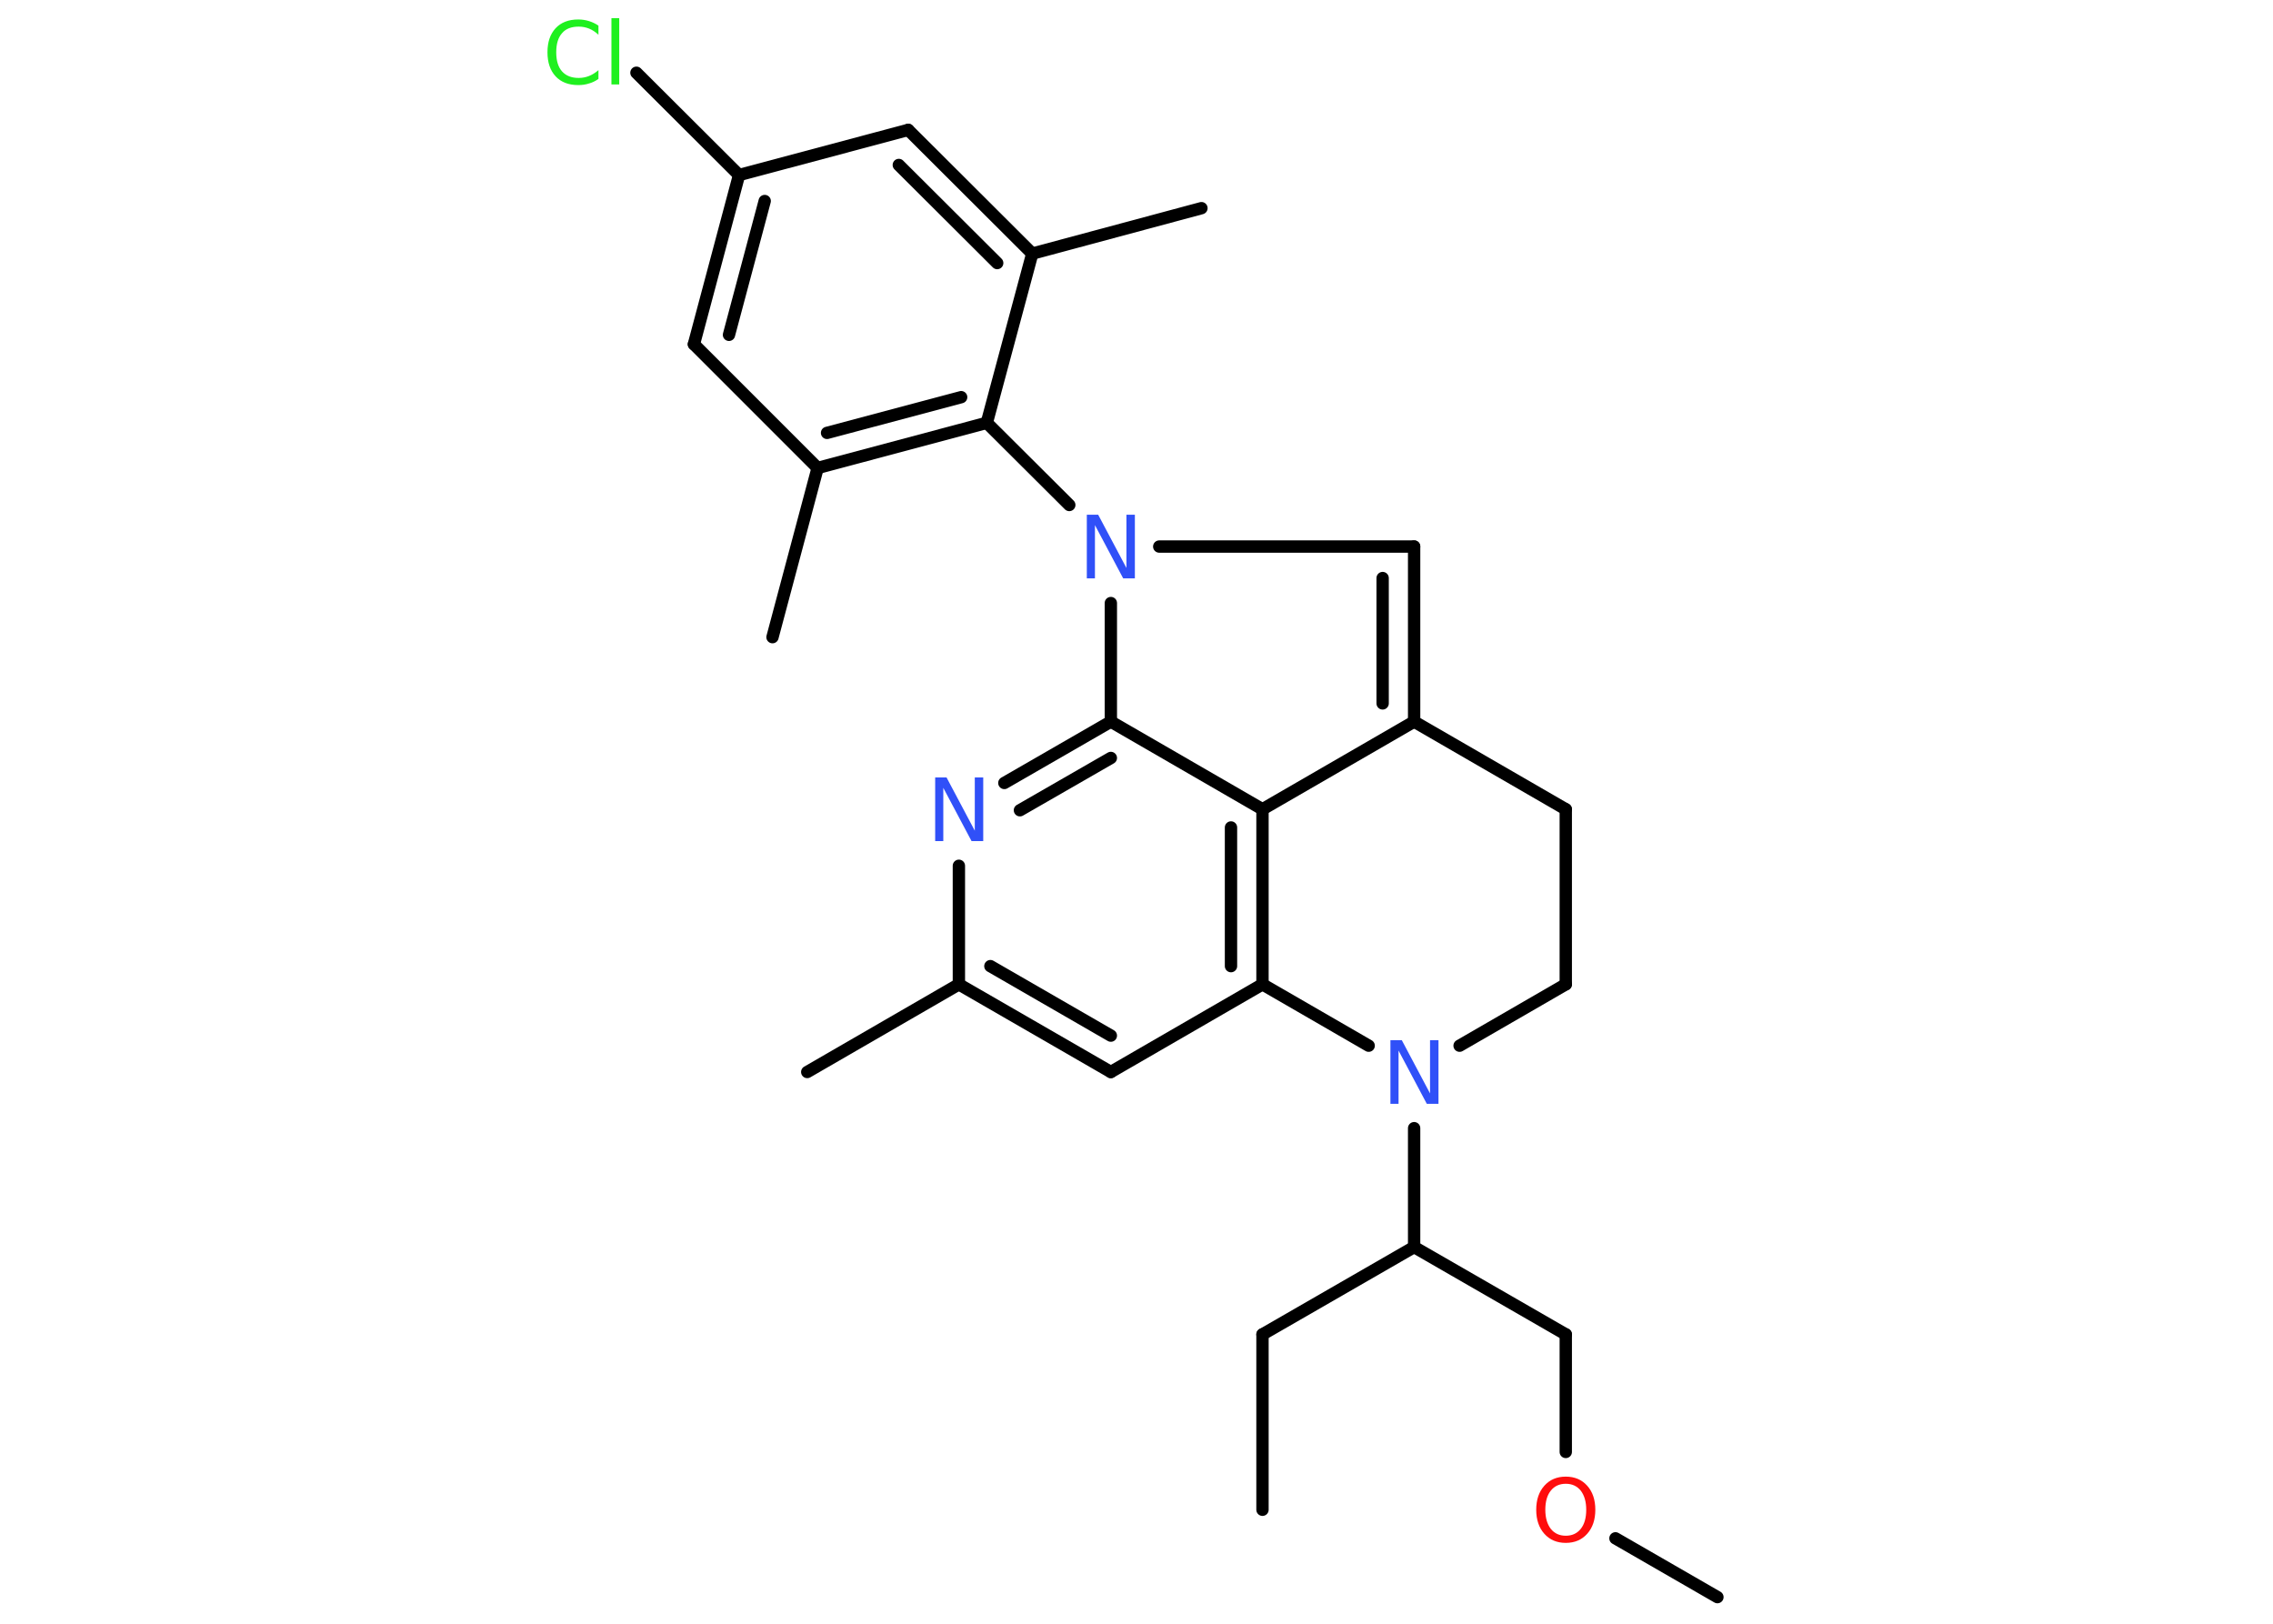 <?xml version='1.0' encoding='UTF-8'?>
<!DOCTYPE svg PUBLIC "-//W3C//DTD SVG 1.1//EN" "http://www.w3.org/Graphics/SVG/1.1/DTD/svg11.dtd">
<svg version='1.2' xmlns='http://www.w3.org/2000/svg' xmlns:xlink='http://www.w3.org/1999/xlink' width='70.0mm' height='50.0mm' viewBox='0 0 70.0 50.0'>
  <desc>Generated by the Chemistry Development Kit (http://github.com/cdk)</desc>
  <g stroke-linecap='round' stroke-linejoin='round' stroke='#000000' stroke-width='.38' fill='#3050F8'>
    <rect x='.0' y='.0' width='70.0' height='50.0' fill='#FFFFFF' stroke='none'/>
    <g id='mol1' class='mol'>
      <line id='mol1bnd1' class='bond' x1='38.88' y1='46.49' x2='38.88' y2='41.09'/>
      <line id='mol1bnd2' class='bond' x1='38.88' y1='41.09' x2='43.55' y2='38.4'/>
      <line id='mol1bnd3' class='bond' x1='43.55' y1='38.4' x2='48.22' y2='41.09'/>
      <line id='mol1bnd4' class='bond' x1='48.22' y1='41.09' x2='48.22' y2='44.71'/>
      <line id='mol1bnd5' class='bond' x1='49.75' y1='47.37' x2='52.89' y2='49.18'/>
      <line id='mol1bnd6' class='bond' x1='43.55' y1='38.4' x2='43.55' y2='34.74'/>
      <line id='mol1bnd7' class='bond' x1='44.95' y1='32.2' x2='48.22' y2='30.31'/>
      <line id='mol1bnd8' class='bond' x1='48.22' y1='30.31' x2='48.22' y2='24.92'/>
      <line id='mol1bnd9' class='bond' x1='48.22' y1='24.92' x2='43.55' y2='22.22'/>
      <g id='mol1bnd10' class='bond'>
        <line x1='43.55' y1='22.22' x2='43.55' y2='16.83'/>
        <line x1='42.58' y1='21.66' x2='42.58' y2='17.8'/>
      </g>
      <line id='mol1bnd11' class='bond' x1='43.55' y1='16.83' x2='35.7' y2='16.83'/>
      <line id='mol1bnd12' class='bond' x1='32.93' y1='15.55' x2='30.39' y2='13.02'/>
      <g id='mol1bnd13' class='bond'>
        <line x1='25.18' y1='14.41' x2='30.39' y2='13.02'/>
        <line x1='25.47' y1='13.33' x2='29.6' y2='12.23'/>
      </g>
      <line id='mol1bnd14' class='bond' x1='25.18' y1='14.41' x2='23.79' y2='19.62'/>
      <line id='mol1bnd15' class='bond' x1='25.18' y1='14.41' x2='21.37' y2='10.6'/>
      <g id='mol1bnd16' class='bond'>
        <line x1='22.76' y1='5.39' x2='21.37' y2='10.6'/>
        <line x1='23.55' y1='6.19' x2='22.45' y2='10.31'/>
      </g>
      <line id='mol1bnd17' class='bond' x1='22.76' y1='5.39' x2='19.6' y2='2.24'/>
      <line id='mol1bnd18' class='bond' x1='22.76' y1='5.39' x2='27.97' y2='4.0'/>
      <g id='mol1bnd19' class='bond'>
        <line x1='31.79' y1='7.81' x2='27.97' y2='4.0'/>
        <line x1='30.71' y1='8.1' x2='27.68' y2='5.08'/>
      </g>
      <line id='mol1bnd20' class='bond' x1='30.39' y1='13.02' x2='31.79' y2='7.81'/>
      <line id='mol1bnd21' class='bond' x1='31.79' y1='7.81' x2='37.0' y2='6.41'/>
      <line id='mol1bnd22' class='bond' x1='34.21' y1='18.57' x2='34.21' y2='22.22'/>
      <g id='mol1bnd23' class='bond'>
        <line x1='34.21' y1='22.22' x2='30.93' y2='24.11'/>
        <line x1='34.21' y1='23.34' x2='31.41' y2='24.95'/>
      </g>
      <line id='mol1bnd24' class='bond' x1='29.53' y1='26.66' x2='29.53' y2='30.31'/>
      <line id='mol1bnd25' class='bond' x1='29.53' y1='30.31' x2='24.86' y2='33.01'/>
      <g id='mol1bnd26' class='bond'>
        <line x1='29.53' y1='30.31' x2='34.21' y2='33.01'/>
        <line x1='30.5' y1='29.75' x2='34.21' y2='31.89'/>
      </g>
      <line id='mol1bnd27' class='bond' x1='34.21' y1='33.01' x2='38.88' y2='30.31'/>
      <line id='mol1bnd28' class='bond' x1='42.15' y1='32.2' x2='38.88' y2='30.31'/>
      <g id='mol1bnd29' class='bond'>
        <line x1='38.88' y1='30.31' x2='38.88' y2='24.92'/>
        <line x1='37.91' y1='29.75' x2='37.91' y2='25.48'/>
      </g>
      <line id='mol1bnd30' class='bond' x1='43.55' y1='22.22' x2='38.88' y2='24.92'/>
      <line id='mol1bnd31' class='bond' x1='34.21' y1='22.22' x2='38.88' y2='24.92'/>
      <path id='mol1atm5' class='atom' d='M48.22 45.69q-.29 .0 -.46 .21q-.17 .21 -.17 .59q.0 .37 .17 .59q.17 .21 .46 .21q.29 .0 .46 -.21q.17 -.21 .17 -.59q.0 -.37 -.17 -.59q-.17 -.21 -.46 -.21zM48.22 45.47q.41 .0 .66 .28q.25 .28 .25 .74q.0 .46 -.25 .74q-.25 .28 -.66 .28q-.41 .0 -.66 -.28q-.25 -.28 -.25 -.74q.0 -.46 .25 -.74q.25 -.28 .66 -.28z' stroke='none' fill='#FF0D0D'/>
      <path id='mol1atm7' class='atom' d='M42.81 32.03h.36l.87 1.64v-1.64h.26v1.96h-.36l-.87 -1.64v1.64h-.25v-1.96z' stroke='none'/>
      <path id='mol1atm12' class='atom' d='M33.46 15.85h.36l.87 1.64v-1.64h.26v1.96h-.36l-.87 -1.64v1.64h-.25v-1.96z' stroke='none'/>
      <path id='mol1atm18' class='atom' d='M18.43 .79v.28q-.14 -.13 -.29 -.19q-.15 -.06 -.32 -.06q-.34 .0 -.51 .2q-.18 .2 -.18 .59q.0 .39 .18 .59q.18 .2 .51 .2q.17 .0 .32 -.06q.15 -.06 .29 -.18v.27q-.14 .1 -.29 .14q-.15 .05 -.33 .05q-.45 .0 -.7 -.27q-.25 -.27 -.25 -.74q.0 -.47 .25 -.74q.25 -.27 .7 -.27q.17 .0 .33 .05q.16 .05 .29 .14zM18.83 .56h.24v2.04h-.24v-2.04z' stroke='none' fill='#1FF01F'/>
      <path id='mol1atm23' class='atom' d='M28.79 23.94h.36l.87 1.64v-1.64h.26v1.96h-.36l-.87 -1.64v1.64h-.25v-1.96z' stroke='none'/>
    </g>
  </g>
</svg>
